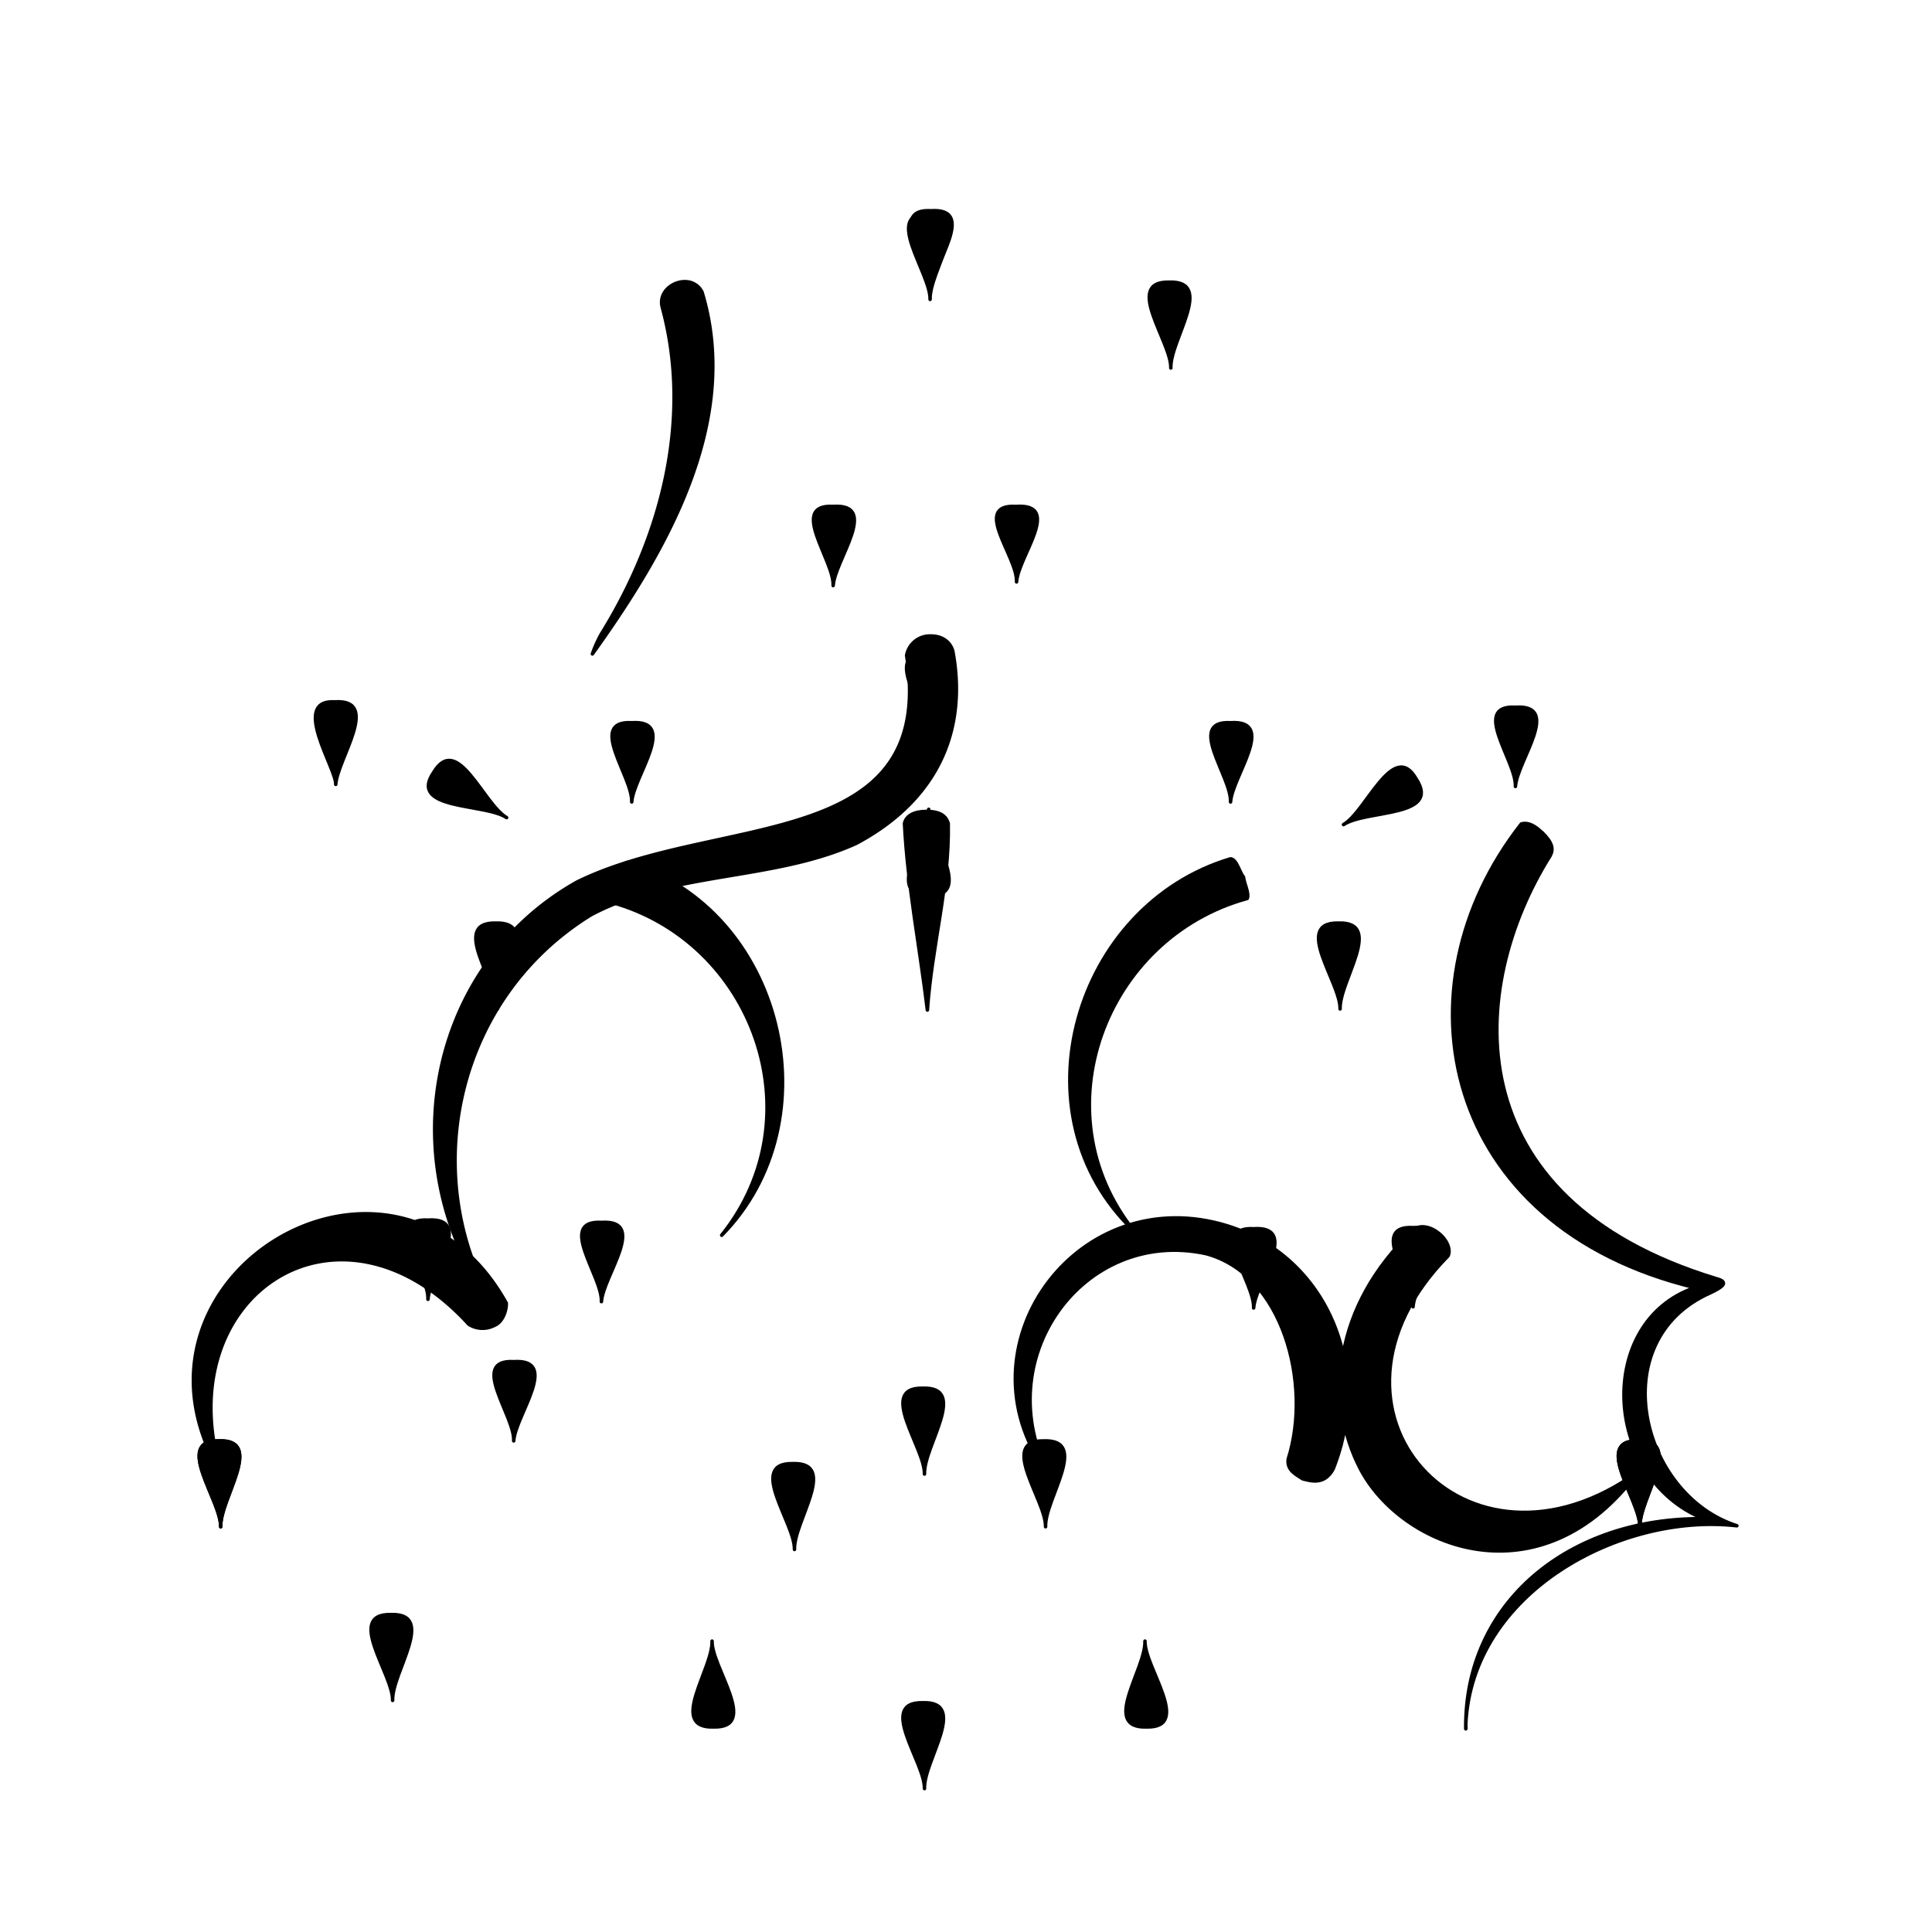 <svg id="Layer_1" data-name="Layer 1" xmlns="http://www.w3.org/2000/svg" viewBox="0 0 550 550"><defs><style>.cls-1{stroke:#000;stroke-linecap:round;stroke-linejoin:round;}</style></defs><title>Symbols</title><g id="Layer_12" data-name="Layer 12"><path class="cls-1" d="M262.68,395.2c-13.06-.29.7,17.08.5,24.43-.31-7.85,12.66-24.9-.5-24.43"/><path class="cls-1" d="M263.68,186.34c-12.79-.71.38,15.53,0,22.55.47-7.27,13.35-23.42,0-22.55"/></g><path class="cls-1" d="M237.18,144.17c-12.79-.71.39,15.53,0,22.54.48-7.26,13.35-23.41,0-22.54"/><path class="cls-1" d="M289.26,144.17c-12.79-.71.53,14.48.13,21.49.47-7.26,13.2-22.36-.13-21.49"/><path class="cls-1" d="M265,60c-12.79-.7.39,15.53,0,22.55.47-7.26,13.35-23.42,0-22.55"/><path class="cls-1" d="M95.28,199.81c-12.63-.7.55,19.13.3,23.49.47-7.26,13-24.36-.3-23.49"/><path class="cls-1" d="M431.41,201.34c-12.79-.7.38,15.53,0,22.55.47-7.26,13.35-23.42,0-22.55"/><path class="cls-1" d="M350.31,205.75c-12.78-.7.39,15.54,0,22.55.47-7.26,13.35-23.41,0-22.55"/><path class="cls-1" d="M179.84,205.75c-12.79-.7.38,15.54,0,22.55.48-7.26,13.35-23.41,0-22.55"/><path class="cls-1" d="M171.21,348c-12.79-.71.39,15.53,0,22.55.47-7.27,13.35-23.42,0-22.55"/><path class="cls-1" d="M121.83,347.34c-12.79-.7.38,15.53,0,22.55.48-7.26,13.35-23.42,0-22.55"/><path class="cls-1" d="M146.24,387.64c-12.79-.7.39,15.53,0,22.55.47-7.26,13.35-23.41,0-22.55"/><path class="cls-1" d="M402.26,349.48c-12.78-.71.39,15.53,0,22.54.47-7.26,13.35-23.41,0-22.54"/><path class="cls-1" d="M356.88,349.8c-12.79-.7.39,15.53,0,22.55.48-7.26,13.35-23.42,0-22.55"/><path class="cls-1" d="M381.67,389.1c-12.79-.7.39,15.53,0,22.55.47-7.26,13.35-23.42,0-22.55"/><path class="cls-1" d="M225.67,416.67c-13.06-.29.71,17.08.5,24.43-.31-7.85,12.66-24.9-.5-24.43"/><path class="cls-1" d="M297.15,410.2c-13.06-.29.71,17.08.5,24.43-.31-7.84,12.67-24.9-.5-24.43"/><path class="cls-1" d="M466.34,410.2c-13.06-.29.71,17.08.5,24.43-.3-7.84,12.67-24.9-.5-24.43"/><path class="cls-1" d="M62.32,410.2c-13-.29.71,17.08.51,24.43-.31-7.84,12.66-24.9-.51-24.43"/><path class="cls-1" d="M262.68,484.74c-13.06-.28.7,17.08.5,24.43-.31-7.84,12.66-24.9-.5-24.43"/><path class="cls-1" d="M141.09,262.79c-13.06-.29.7,17.08.5,24.43-.31-7.84,12.66-24.9-.5-24.43"/><path class="cls-1" d="M381,262.79c-13.06-.29.71,17.08.5,24.43-.3-7.84,12.67-24.9-.5-24.43"/><path class="cls-1" d="M466.34,410.2c-13.06-.29.71,17.08.5,24.43-.3-7.84,12.67-24.9-.5-24.43"/><path class="cls-1" d="M62.32,410.2c-13-.29.71,17.08.51,24.43-.31-7.84,12.66-24.9-.51-24.43"/><path class="cls-1" d="M403.15,221.74c-6.49-11.34-14.28,9.41-20.68,13,6.56-4.3,27.86-2,20.68-13"/><path class="cls-1" d="M264.48,254.84c13.06.49-.43-17.09-.1-24.44.18,7.85-13.07,24.69.1,24.44"/><path class="cls-1" d="M123.45,219.89c-7.35,10.81,14.71,8.7,20.77,12.87-6.75-4-14-24.17-20.77-12.87"/><path class="cls-1" d="M264.27,60.8c-13-.29.71,17.08.51,24.43-.31-7.85,12.66-24.9-.51-24.43"/><path class="cls-1" d="M326.45,491.62c13.06.29-.71-17.08-.5-24.43.31,7.84-12.67,24.9.5,24.43"/><path class="cls-1" d="M203.21,491.62c13.06.29-.71-17.08-.5-24.43.3,7.84-12.67,24.9.5,24.43"/><path class="cls-1" d="M332.81,80.33c-13.06-.28.71,17.09.5,24.43-.31-7.84,12.67-24.9-.5-24.43"/><path class="cls-1" d="M265,181.06a6.72,6.72,0,0,0-6.9,5.54c8.82,56.47-53.81,44.91-93.71,64.44-43,24-54.59,82.63-21.62,124.16-24.61-37.78-14.2-90.41,25.52-114.81,23.38-12.4,51.93-9.63,75.48-20.32,23.82-12.72,31.48-32.88,27.49-54.61C270.83,183.57,269,181.06,265,181.06Z"/><path class="cls-1" d="M140.75,377.3c2.49-1,3.48-4.52,3.37-6.34-32-57.36-115-7.43-81.05,48.78C47.35,369.4,96.06,336,133.47,377A7.31,7.31,0,0,0,140.75,377.3Z"/><path class="cls-1" d="M370.86,421c2,.44,6.06,2,8.65-2.79,11.87-29.8-2.78-63.11-33.92-70.26-41.64-9.51-73.44,37.79-46.7,72.38-17.89-33.21,9.37-71,44.4-63.46,22,5.84,30.2,37.15,23.47,58.42C366.19,418.57,369.12,419.81,370.86,421Z"/><path class="cls-1" d="M409.36,350.93c-1.9-1.51-4.94-2.44-6.88-.87-23.26,21.95-25.08,49.09-15.26,68,11.75,22.62,51.55,38.54,79.25.81-49,35.66-97.31-17.63-54.25-61.34C413.17,355.59,411.68,352.62,409.36,350.93Z"/><g id="Layer_11" data-name="Layer 11"><path class="cls-1" d="M439,237.06c-2-1.95-3.94-3.05-5.91-2.5-36.52,46.54-23,114.54,49.45,132-28.38,9.59-26.29,54.24,2.46,65.79-38.12-.41-68.1,23.67-67.73,59.82.09.12,0-1,0-1.25,1.68-37.62,44-60.34,77.18-56.57-27.55-8.81-38.2-52.79-7.53-66.33,3.26-1.55,5.54-3,1.71-4-75.24-22.86-70.79-83.11-47.35-120.4,1-1.88.72-3.65-2.25-6.59"/><path class="cls-1" d="M174.94,250.74c-.22,2-1.66,4.53-1.05,6.07,40.42,11.08,58.81,60.89,31.56,94.84,32.07-32.57,17.58-92.86-26.81-106.14-1.77.18-2.46,3.66-3.7,5.23"/><path class="cls-1" d="M188.66,87.87c-2.19-6.57,8-10.87,11.19-4.71,11.2,37-10.33,73.87-31.21,103a36.17,36.17,0,0,1,2.56-5.68c17-27.39,25.93-60.83,17.46-92.56"/></g><path class="cls-1" d="M354,249.7c.22,2,1.66,4.53,1.06,6.07-40.43,11.08-59.43,60.77-32.18,94.72-34.74-33-17-92.75,27.43-106,1.76.18,2.45,3.66,3.69,5.23"/><path class="cls-1" d="M263.73,231c-3.42,0-5.72,1.15-6.24,3.41.86,17.52,4.46,35.88,6.52,53.13,1.19-17.78,6.3-35.41,5.93-53.13-.54-1.75-1.82-3.41-6.21-3.41"/><path class="cls-1" d="M111.27,459.64c-13.06-.29.7,17.08.5,24.43-.31-7.84,12.66-24.9-.5-24.43"/></svg>